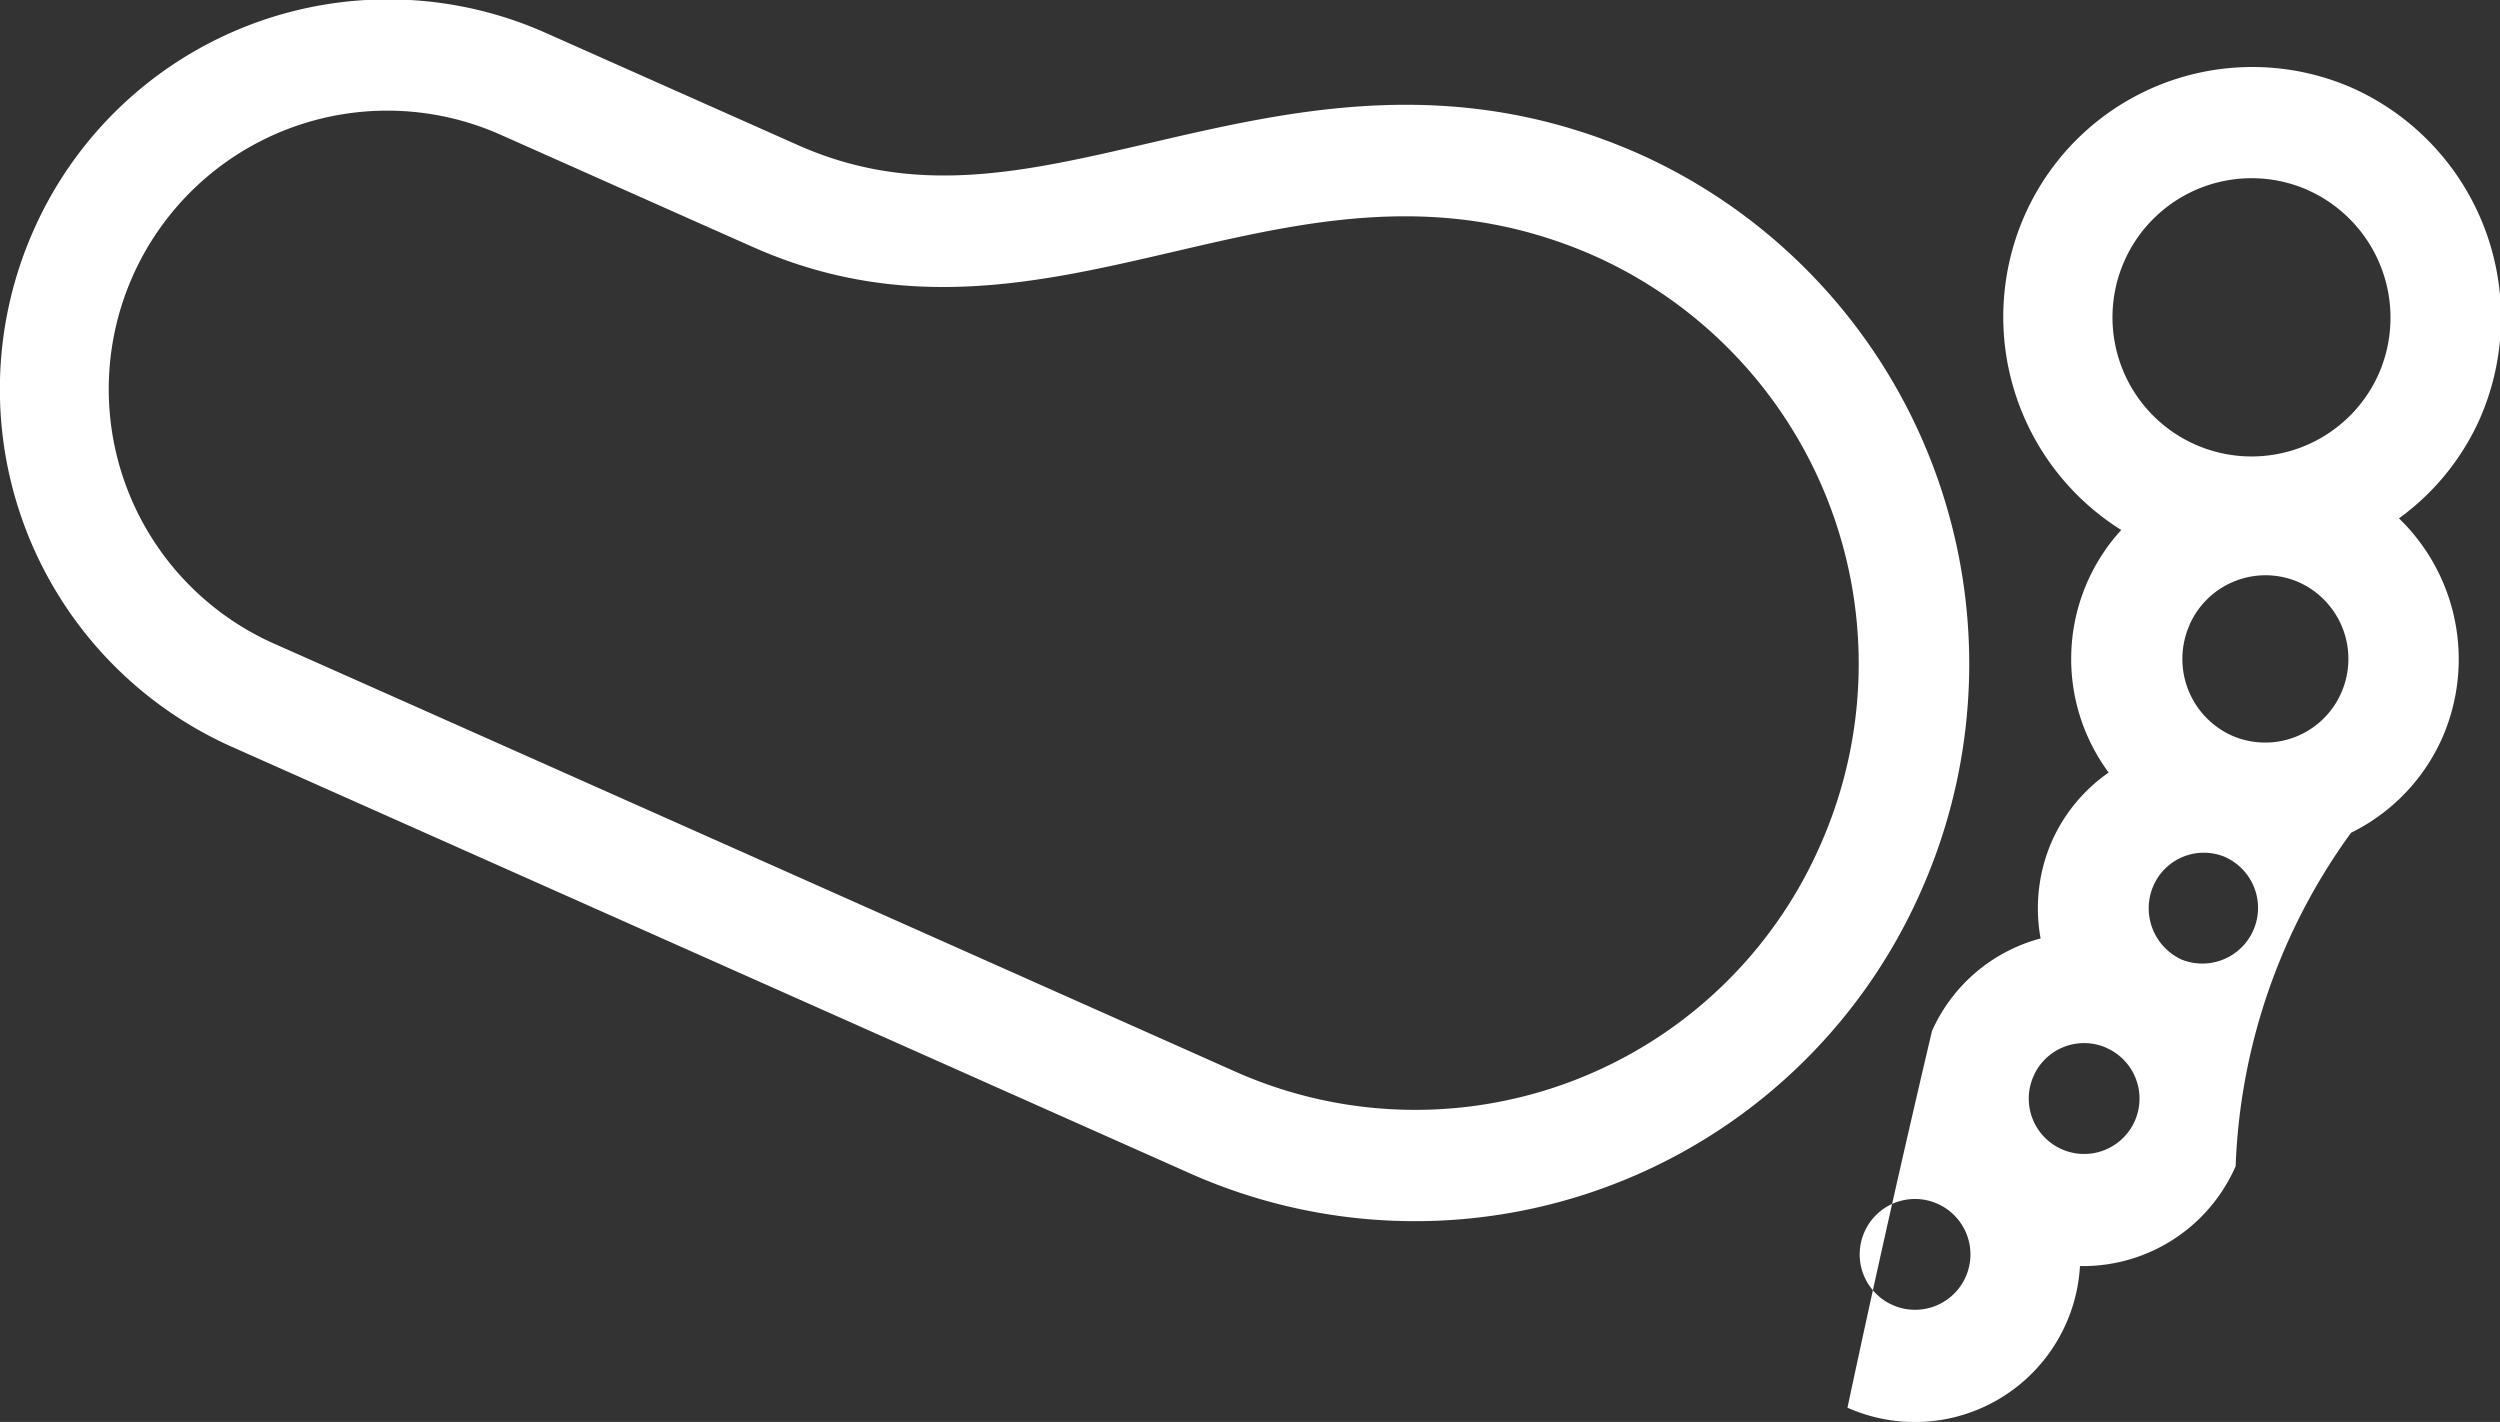 <svg xmlns="http://www.w3.org/2000/svg" width="47.312" height="26.91" viewBox="0 0 47.312 26.91">
  <rect x="0" y="0" width="47.312" height="26.91" fill="#333333" stroke="none"/>
<defs>
    <style>
      .cls-1 {
        fill: #fff;
        fill-rule: evenodd;
      }
    </style>
  </defs>
  <path id="Shape_1_копия" data-name="Shape 1 копия" class="cls-1" d="M770.964,9610.92a10.467,10.467,0,0,1-13.818,5.39l-18.194-8.1a7.411,7.411,0,0,1-3.732-9.74,7.335,7.335,0,0,1,9.674-3.77l4.787,2.13c2.235,1,4.284.52,6.657-.03,2.711-.63,5.783-1.35,9.294.21A10.582,10.582,0,0,1,770.964,9610.92Zm-6.18-11.98c-5.746-2.55-10.207,2.38-15.952-.18-1.915-.85-2.471-1.1-4.787-2.13a5.271,5.271,0,0,0-4.244,9.65c1.561,0.69,16.263,7.24,18.193,8.1a8.37,8.37,0,0,0,11.055-4.31A8.459,8.459,0,0,0,764.784,9598.94Zm16.738,3.08a4.679,4.679,0,0,1-1.528,1.88,3.707,3.707,0,0,1,.821,4.15,3.652,3.652,0,0,1-1.728,1.8,11.43,11.43,0,0,0-2.184,6.31,3.153,3.153,0,0,1-2.946,1.89,3.13,3.13,0,0,1-4.4,2.68,338.09,338.09,0,0,1,1.6-7.13,3.13,3.13,0,0,1,2.055-1.75,3.174,3.174,0,0,1,.218-1.85,3.14,3.14,0,0,1,1.07-1.29,3.615,3.615,0,0,1,.238-4.59,4.76,4.76,0,0,1-1.834-5.94,4.71,4.71,0,0,1,6.219-2.42A4.765,4.765,0,0,1,781.522,9602.02Zm-10.264,14.85a1.045,1.045,0,0,0-1.382.54A1.048,1.048,0,1,0,771.258,9616.87Zm3.2-2.95a1.045,1.045,0,0,0-1.382.54A1.048,1.048,0,1,0,774.455,9613.92Zm2.272-3.6a1.041,1.041,0,0,0-1.382.53,1.067,1.067,0,0,0,.534,1.4A1.054,1.054,0,0,0,776.727,9610.32Zm-0.7-4.4a1.59,1.59,0,0,0,.8,2.09,1.57,1.57,0,0,0,2.072-.81,1.59,1.59,0,0,0-.8-2.09A1.572,1.572,0,0,0,776.028,9605.92Zm2.246-8.23a2.633,2.633,0,1,0,1.333,3.48A2.646,2.646,0,0,0,778.274,9597.69Z" transform="translate(-734.594 -9594.09)"/>
</svg>

